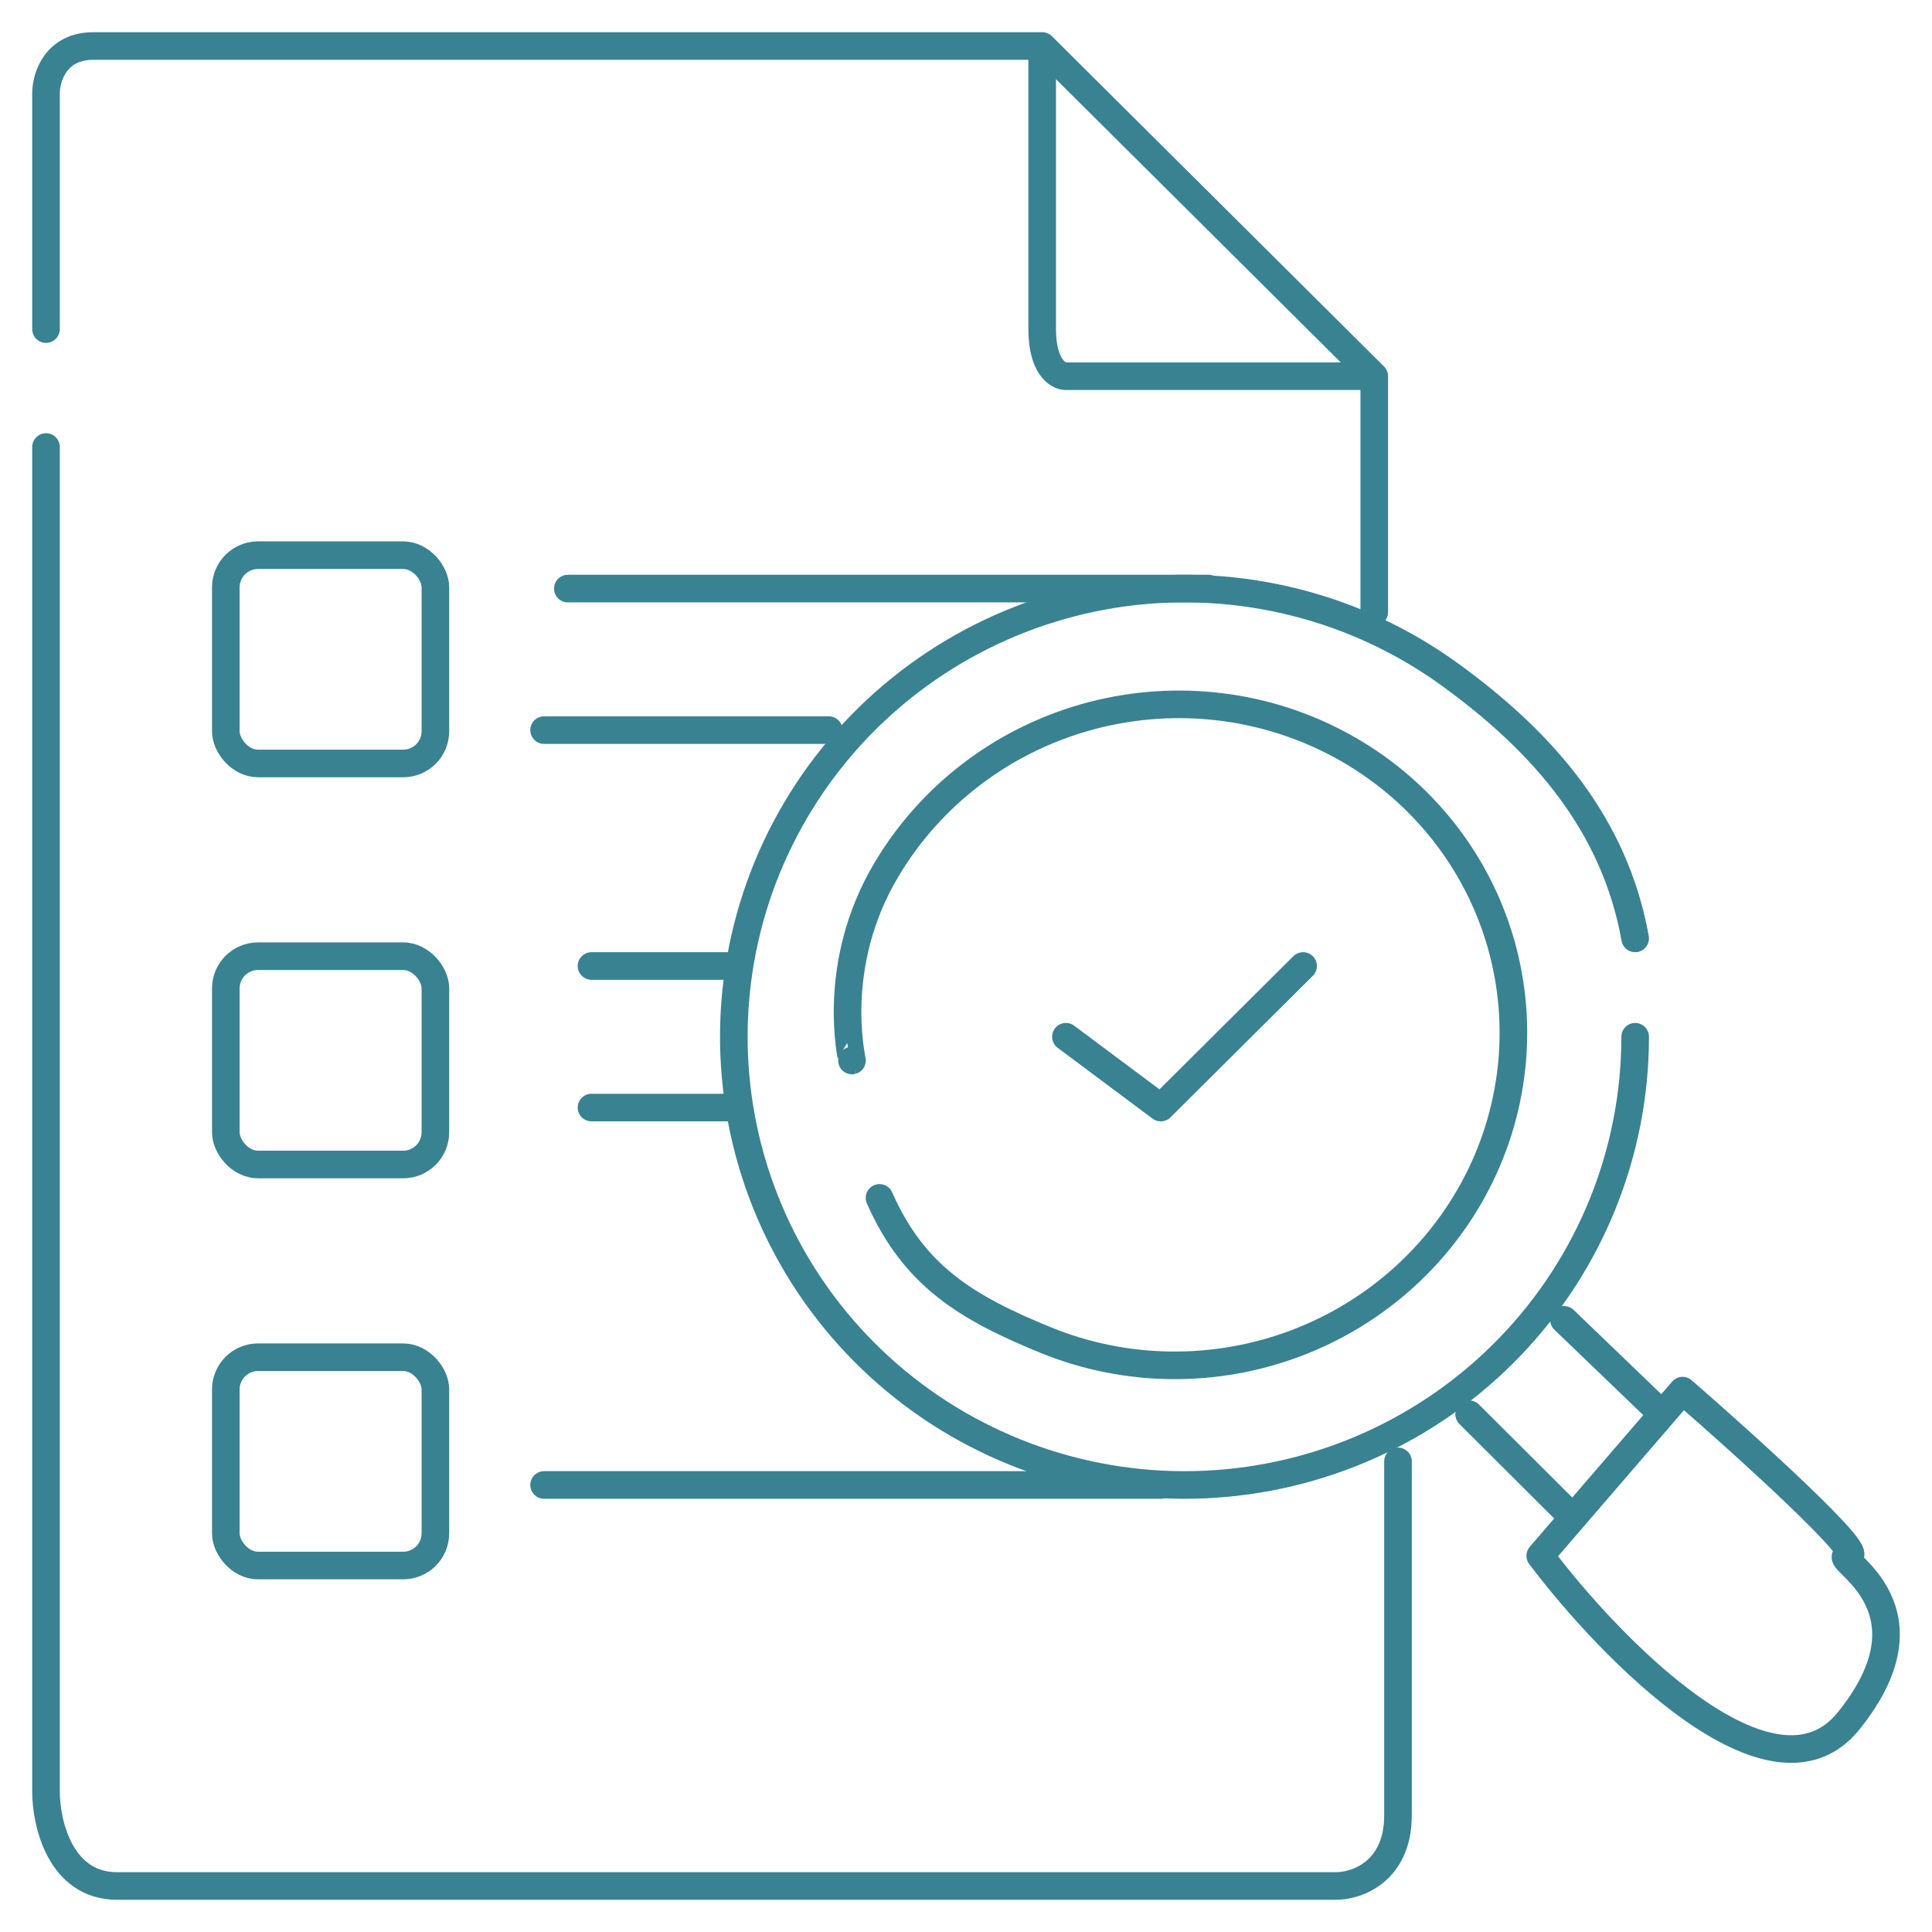 <svg width="42" height="42" viewBox="0 0 42 42" fill="none" xmlns="http://www.w3.org/2000/svg">
<path d="M1 9.718V38.949C1 39.633 1.309 41 2.547 41C3.784 41 20.727 41 29.044 41C29.493 41 30.391 40.692 30.391 39.462C30.391 38.231 30.391 33.821 30.391 31.769" stroke="#398291" stroke-width="0.6" stroke-linecap="round" stroke-linejoin="round"/>
<path d="M12.344 12.795H26.266" stroke="#398291" stroke-width="0.6" stroke-linecap="round" stroke-linejoin="round"/>
<path d="M11.828 15.872L18.016 15.872" stroke="#398291" stroke-width="0.6" stroke-linecap="round" stroke-linejoin="round"/>
<path d="M12.859 21L15.953 21" stroke="#398291" stroke-width="0.6" stroke-linecap="round" stroke-linejoin="round"/>
<path d="M12.859 24.077L15.953 24.077" stroke="#398291" stroke-width="0.6" stroke-linecap="round" stroke-linejoin="round"/>
<path d="M11.828 32.282L25.234 32.282" stroke="#398291" stroke-width="0.6" stroke-linecap="round" stroke-linejoin="round"/>
<rect x="4.909" y="12.069" width="4.556" height="4.528" rx="0.7" stroke="#398291" stroke-width="0.6"/>
<rect x="4.909" y="20.787" width="4.556" height="4.528" rx="0.7" stroke="#398291" stroke-width="0.6"/>
<rect x="4.909" y="29.505" width="4.556" height="4.528" rx="0.7" stroke="#398291" stroke-width="0.6"/>
<path d="M35.547 22.538C35.547 25.048 34.573 27.461 32.829 29.274C31.085 31.088 28.704 32.162 26.183 32.273C23.662 32.383 21.196 31.523 19.297 29.87C17.398 28.217 16.214 25.899 15.991 23.399C15.768 20.899 16.524 18.41 18.101 16.451C19.677 14.492 21.953 13.213 24.454 12.88C26.955 12.549 29.489 13.189 31.527 14.669C33.565 16.149 35.103 17.929 35.547 20.4" stroke="#398291" stroke-width="0.6" stroke-linecap="round"/>
<path d="M18.521 23.054C18.531 23.051 18.016 21 19.277 18.894C20.233 17.293 21.778 16.111 23.591 15.596C25.405 15.081 27.346 15.271 29.011 16.128C30.676 16.984 31.936 18.44 32.529 20.193C33.121 21.946 33.001 23.86 32.193 25.537C31.384 27.214 29.951 28.524 28.19 29.194C26.429 29.864 24.477 29.843 22.74 29.135C21.004 28.427 19.868 27.735 19.12 26.041" stroke="#398291" stroke-width="0.6" stroke-linecap="round"/>
<path d="M23.172 22.538L25.234 24.077L28.328 21" stroke="#398291" stroke-width="0.6" stroke-linecap="round" stroke-linejoin="round"/>
<path d="M1 7.154V2.026C1 1.684 1.206 1 2.031 1C2.856 1 16.125 1 22.656 1M22.656 1L29.875 8.179M22.656 1C22.656 2.709 22.656 6.333 22.656 7.154C22.656 7.974 23 8.179 23.172 8.179H29.875M29.875 8.179V13.308" stroke="#398291" stroke-width="0.6" stroke-linecap="round" stroke-linejoin="round"/>
<path d="M34.196 32.995L33.484 33.821C35.031 35.872 38.538 39.462 40.188 37.41C42.25 34.846 39.672 33.821 40.188 33.821C40.6 33.821 37.953 31.427 36.578 30.231L36.136 30.744M34.196 32.995L31.938 30.744M34.196 32.995L36.136 30.744M36.136 30.744L34 28.692" stroke="#398291" stroke-width="0.6" stroke-linecap="round" stroke-linejoin="round"/>
</svg>
